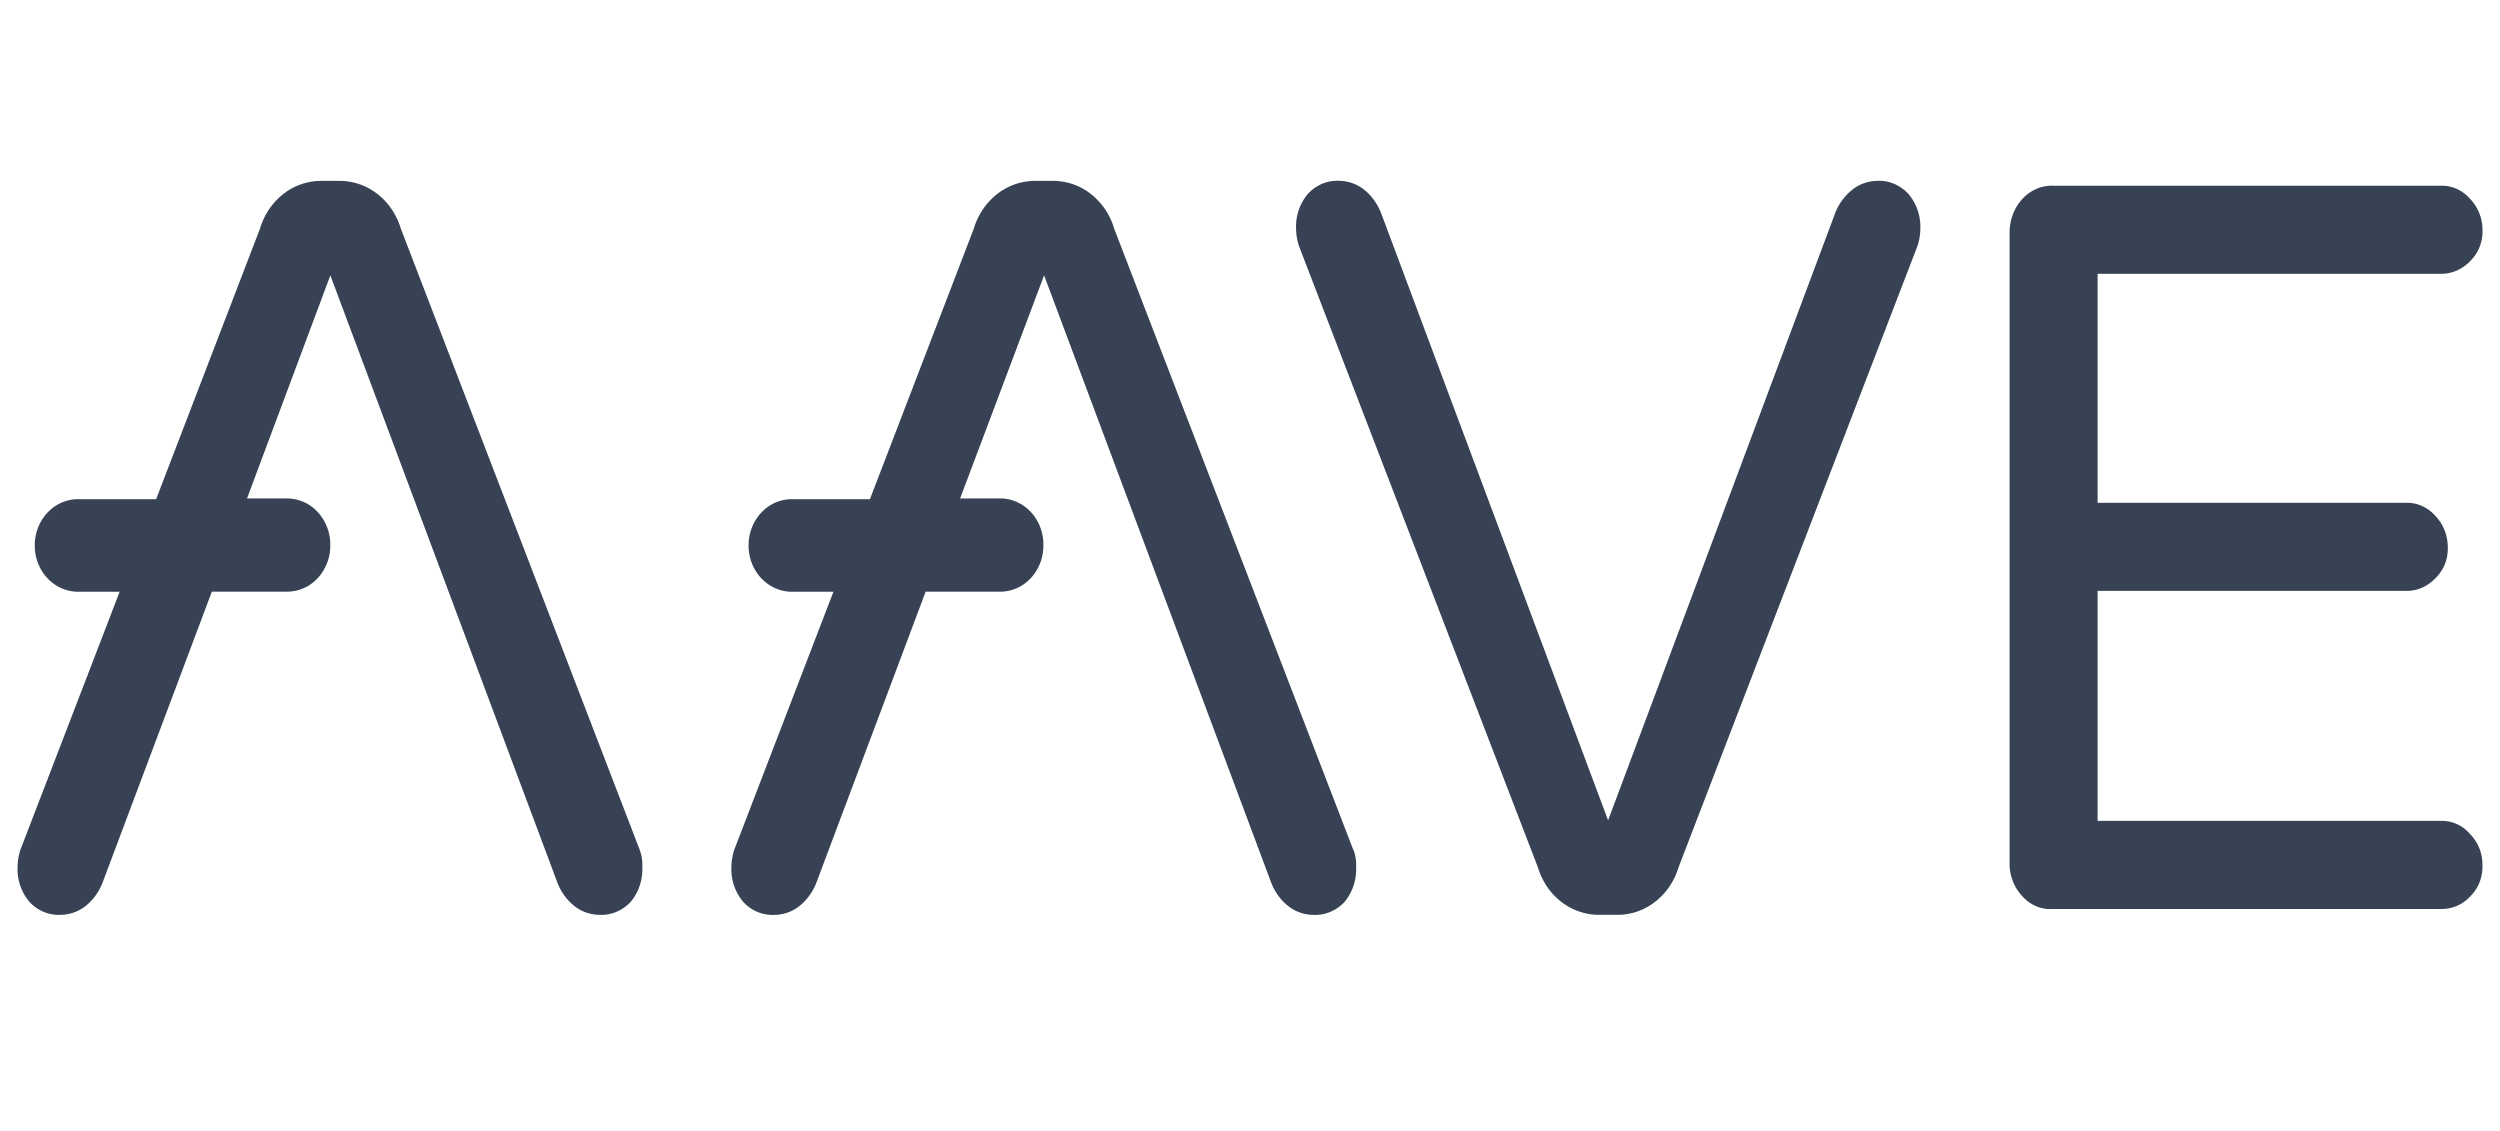 <svg fill="none" height="19" viewBox="0 0 42 19" width="42" xmlns="http://www.w3.org/2000/svg"><g fill="#374254"><path d="M25.835 14.567 21.824 4.136a.976.976 0 0 1-.05-.296.854.854 0 0 1 .196-.58.688.688 0 0 1 .244-.173.648.648 0 0 1 .289-.049.69.69 0 0 1 .414.148c.125.1.223.236.284.39l3.815 10.206 3.816-10.205a.934.934 0 0 1 .287-.39.69.69 0 0 1 .414-.149.649.649 0 0 1 .287.05.69.69 0 0 1 .243.172.854.854 0 0 1 .199.58c-.001.1-.018.2-.05.296l-4.011 10.431c-.069.23-.203.43-.383.574s-.397.223-.622.228h-.356c-.225-.005-.442-.085-.623-.228s-.313-.345-.382-.574zM33.968 15.05a.806.806 0 0 1-.207-.559V3.926c-.002-.106.015-.211.05-.31s.089-.189.157-.265a.686.686 0 0 1 .238-.175.646.646 0 0 1 .284-.056h6.519a.61.61 0 0 1 .267.055.65.65 0 0 1 .223.167.754.754 0 0 1 .207.526.712.712 0 0 1-.05.284.672.672 0 0 1-.157.234.688.688 0 0 1-.227.16.65.65 0 0 1-.267.054H35.24v3.847h5.185a.61.61 0 0 1 .267.055.65.65 0 0 1 .224.167c.065.068.118.15.153.24.036.091.054.188.054.286a.712.712 0 0 1-.05.284.672.672 0 0 1-.157.234.69.69 0 0 1-.226.16.65.65 0 0 1-.265.054H35.24v3.864h5.764a.61.61 0 0 1 .27.053.65.65 0 0 1 .224.169c.067.068.12.15.156.241.036.092.053.19.051.289a.712.712 0 0 1-.05.283.673.673 0 0 1-.157.235.649.649 0 0 1-.495.21H34.49a.606.606 0 0 1-.285-.048.645.645 0 0 1-.237-.175zM22.733 14.272 18.718 3.841a1.156 1.156 0 0 0-.38-.573 1.032 1.032 0 0 0-.62-.229h-.353a1.032 1.032 0 0 0-.622.228c-.18.144-.314.344-.383.574l-1.745 4.545h-1.323c-.19.003-.372.085-.506.23s-.21.34-.21.543v.008c0 .204.076.4.21.544s.316.227.506.23h.71l-1.665 4.331a.975.975 0 0 0-.05.296.854.854 0 0 0 .196.58.69.69 0 0 0 .244.173c.092.038.19.055.29.049a.688.688 0 0 0 .413-.148.935.935 0 0 0 .284-.39l1.837-4.892h1.262c.19-.002.372-.084.506-.229s.21-.34.21-.544v-.02c0-.204-.076-.4-.21-.544s-.316-.227-.506-.229h-.683l1.411-3.748 3.816 10.205c.06.155.158.29.284.39.12.095.265.146.414.149.099.006.198-.01.29-.049a.69.69 0 0 0 .247-.173c.131-.16.2-.367.191-.58a.745.745 0 0 0-.046-.296zM10.745 14.272 6.734 3.841c-.069-.23-.203-.431-.384-.575s-.4-.223-.625-.227h-.352a1.032 1.032 0 0 0-.623.228c-.18.144-.313.344-.382.574L2.623 8.386H1.3c-.19.003-.372.085-.506.23s-.21.34-.21.543v.008c0 .204.076.4.21.544s.316.227.506.23h.71L.345 14.271a.975.975 0 0 0-.05.296.854.854 0 0 0 .196.58.69.69 0 0 0 .244.173c.092.038.19.055.29.049a.689.689 0 0 0 .413-.148.935.935 0 0 0 .284-.39L3.559 9.94h1.27a.701.701 0 0 0 .508-.227.806.806 0 0 0 .212-.546v-.02a.806.806 0 0 0-.212-.545.701.701 0 0 0-.509-.228H4.15l1.4-3.748L9.365 14.83c.06.155.158.29.283.39.12.095.265.146.414.149.1.006.199-.01.292-.049a.689.689 0 0 0 .245-.173c.132-.16.2-.367.192-.58a.745.745 0 0 0-.046-.296z"></path></g></svg>